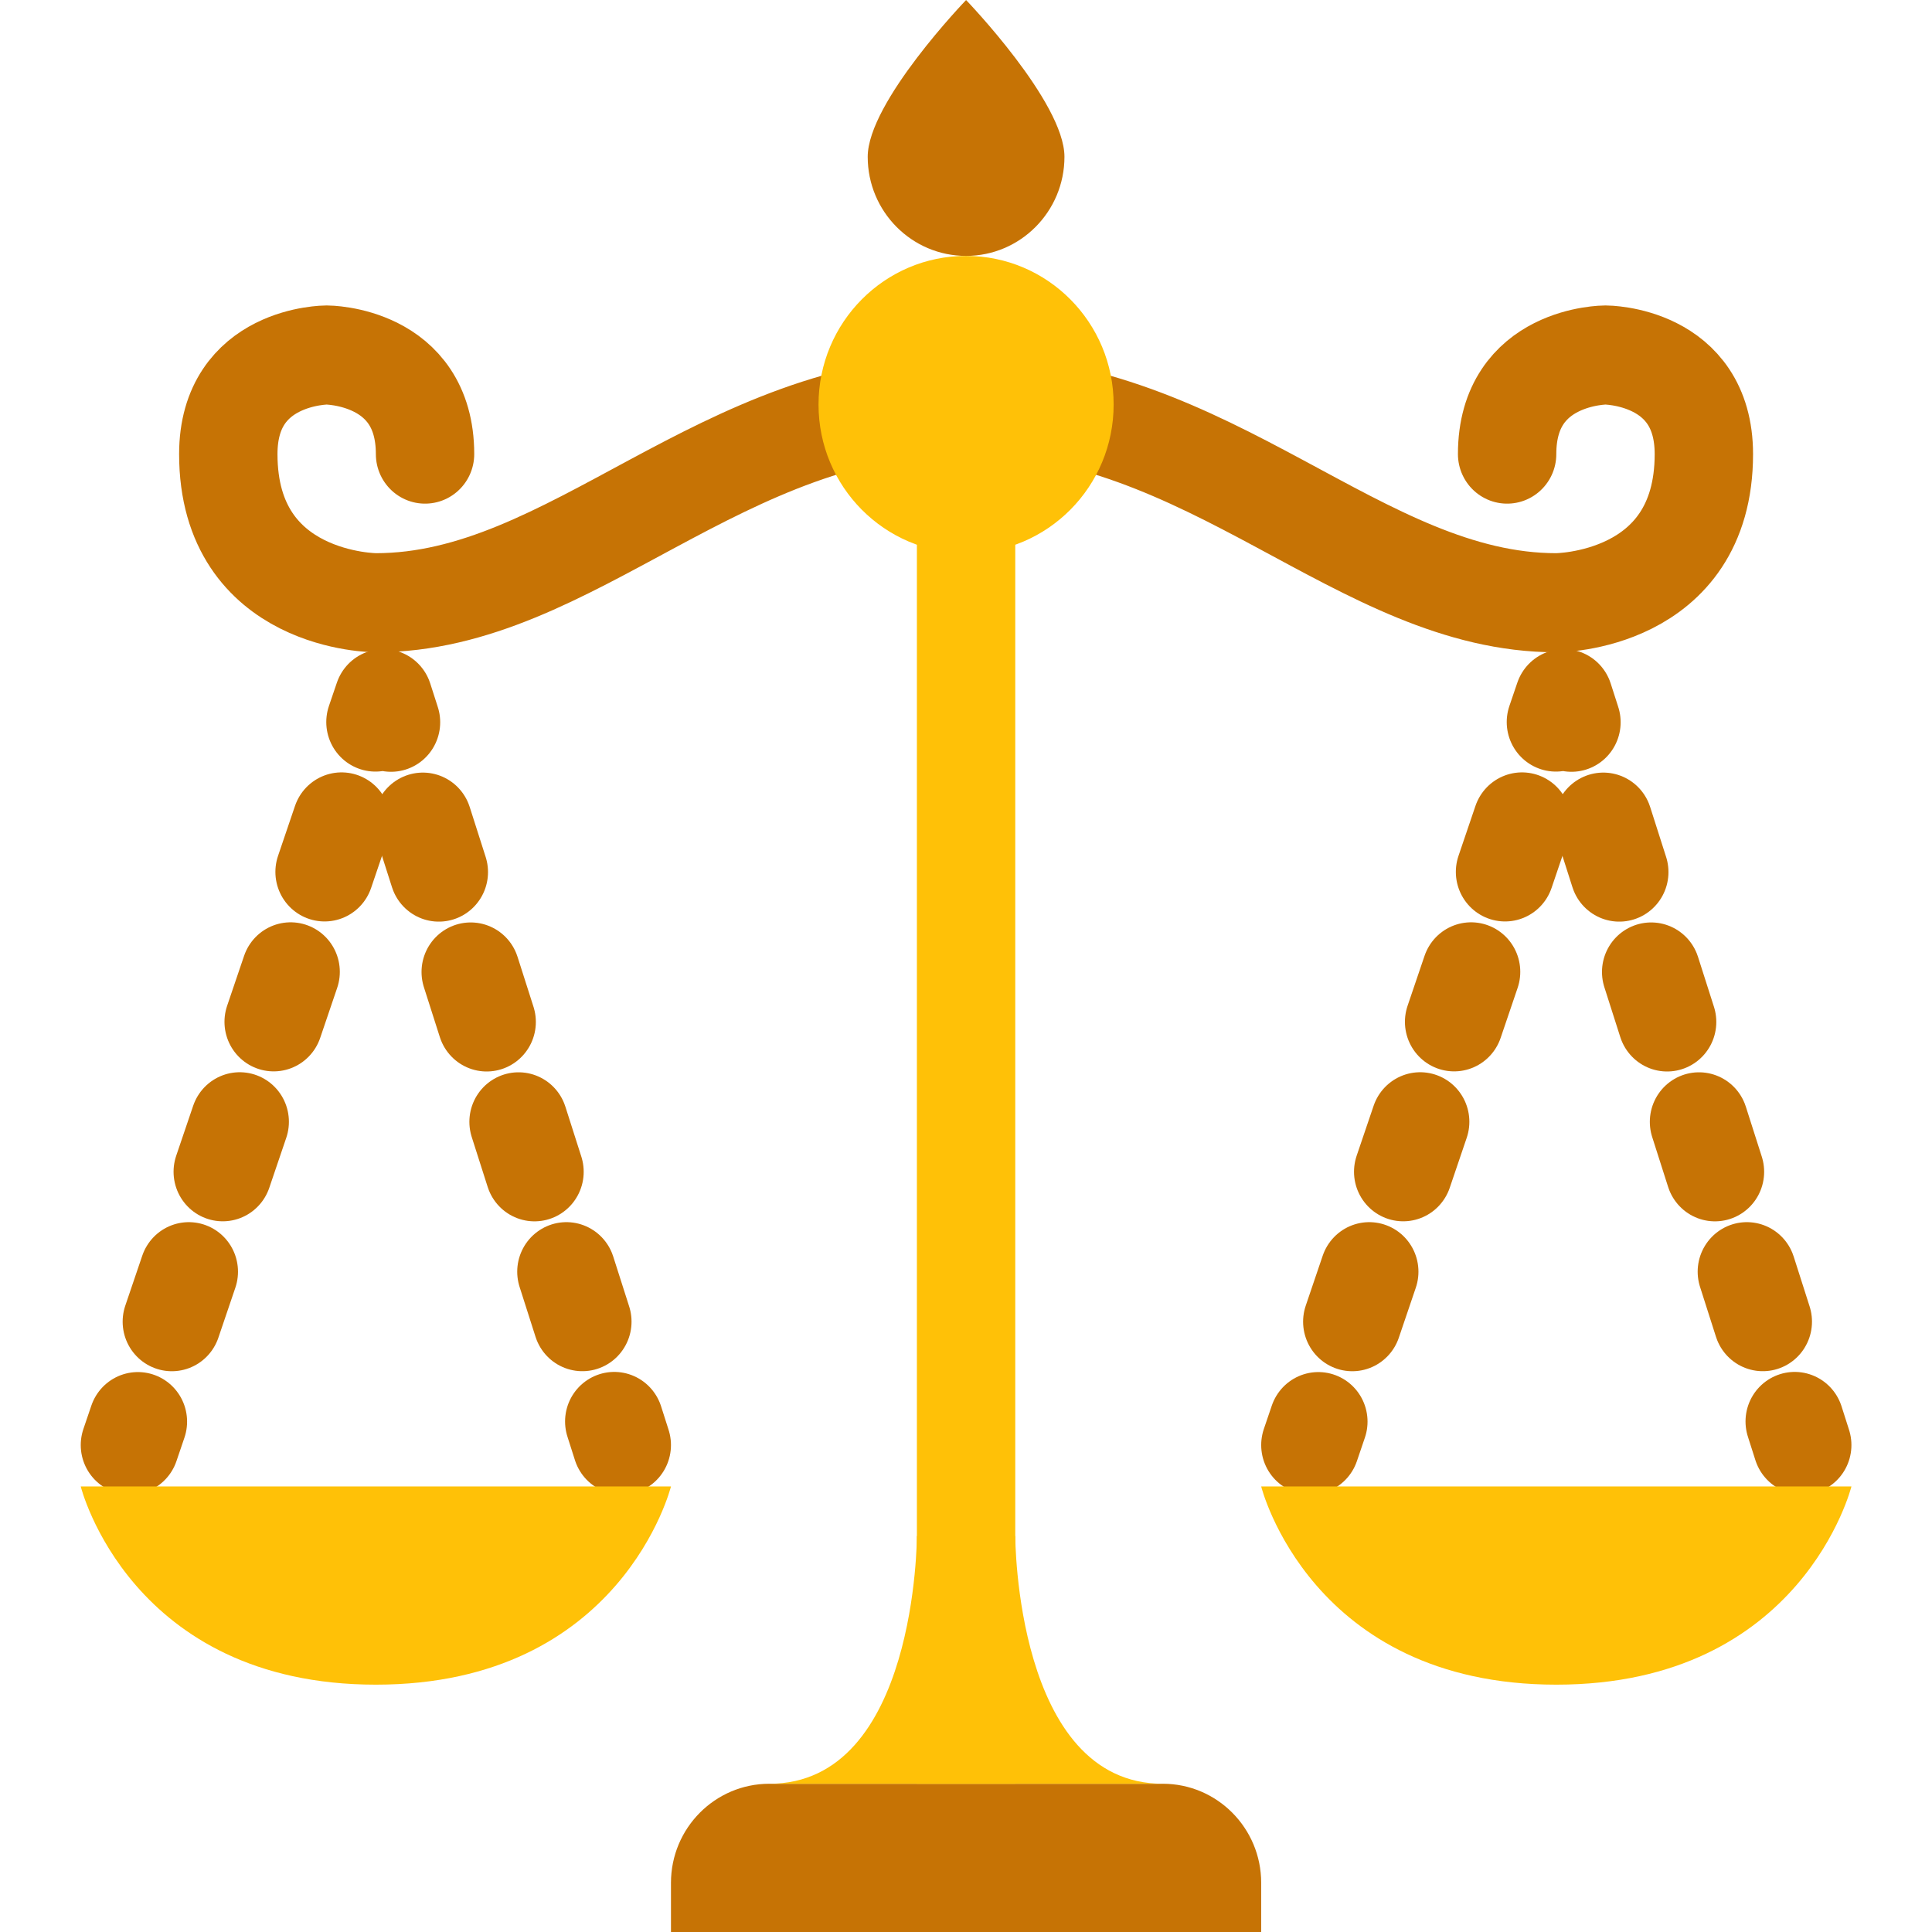 <svg xmlns="http://www.w3.org/2000/svg" viewBox="0 0 48 48" fill="#27ae60"><g fill="none" stroke="#c67305" stroke-width="2" stroke-linecap="round" stroke-linejoin="round"><path d="M31 33.164L31.162 32.691" transform="matrix(1.222 0 0 1.231 -5.326 -4.923)"/><path stroke-dasharray="1.066,2.132" d="M31.852 30.674L35.647 19.581" transform="matrix(1.222 0 0 1.231 -5.326 -4.923)"/><path d="M35.992 18.572L36.154 18.1 36.308 18.576" transform="matrix(1.222 0 0 1.231 -5.326 -4.923)"/><path stroke-dasharray="1.059,2.118" d="M36.956 20.592L40.522 31.68" transform="matrix(1.222 0 0 1.231 -5.326 -4.923)"/><path d="M40.847 32.688L41 33.164" transform="matrix(1.222 0 0 1.231 -5.326 -4.923)"/></g><g fill="none" stroke="#c67305" stroke-width="2" stroke-linecap="round" stroke-linejoin="round"><path d="M7 33.164L7.162 32.691" transform="matrix(1.222 0 0 1.231 -5.326 -4.923)"/><path stroke-dasharray="1.066,2.132" d="M7.852 30.674L11.647 19.581" transform="matrix(1.222 0 0 1.231 -5.326 -4.923)"/><path d="M11.992 18.572L12.154 18.1 12.308 18.576" transform="matrix(1.222 0 0 1.231 -5.326 -4.923)"/><path stroke-dasharray="1.059,2.118" d="M12.956 20.592L16.522 31.68" transform="matrix(1.222 0 0 1.231 -5.326 -4.923)"/><path d="M16.847 32.688L17 33.164" transform="matrix(1.222 0 0 1.231 -5.326 -4.923)"/></g><path d="M24 12.164c5 0 8 4 12 4 0 0 3 0 3-3 0-2-2-2-2-2 0 0-2 0-2 2M24 12.164c-5 0-8 4-12 4 0 0-3 0-3-3 0-2 2-2 2-2 0 0 2 0 2 2" stroke-miterlimit="10" fill="none" stroke="#c67305" stroke-width="2" stroke-linecap="round" stroke-linejoin="round" transform="matrix(1.222 0 0 1.231 -5.326 -4.923)"/><path d="M22 7.164C22 6.06 24 4 24 4c0 0 2 2.06 2 3.164 0 1.104-.896 2-2 2-1.104 0-2-.895-2-2zM30 42c0-1.104-.896-2-2-2l-8 0c-1.104 0-2 .896-2 2l0 1 12 0 0-1z" fill="#c67305" transform="matrix(1.222 0 0 1.231 -5.326 -4.923)"/><g transform="matrix(1.222 0 0 1.231 -5.326 -4.923)" fill="#ffc107"><path d="M30 34c0 0 1 4 6 4 5 0 6-4 6-4l-12 0zM6 34c0 0 1 4 6 4 5 0 6-4 6-4L6 34zM23 13.164H25V40H23z"/><circle r="3" cy="12.164" cx="24"/><path d="m 25,35 -2,0 c 0,0 0,5 -3,5 -3,0 11,0 8,0 -3,0 -3,-5 -3,-5 z"/></g></svg>